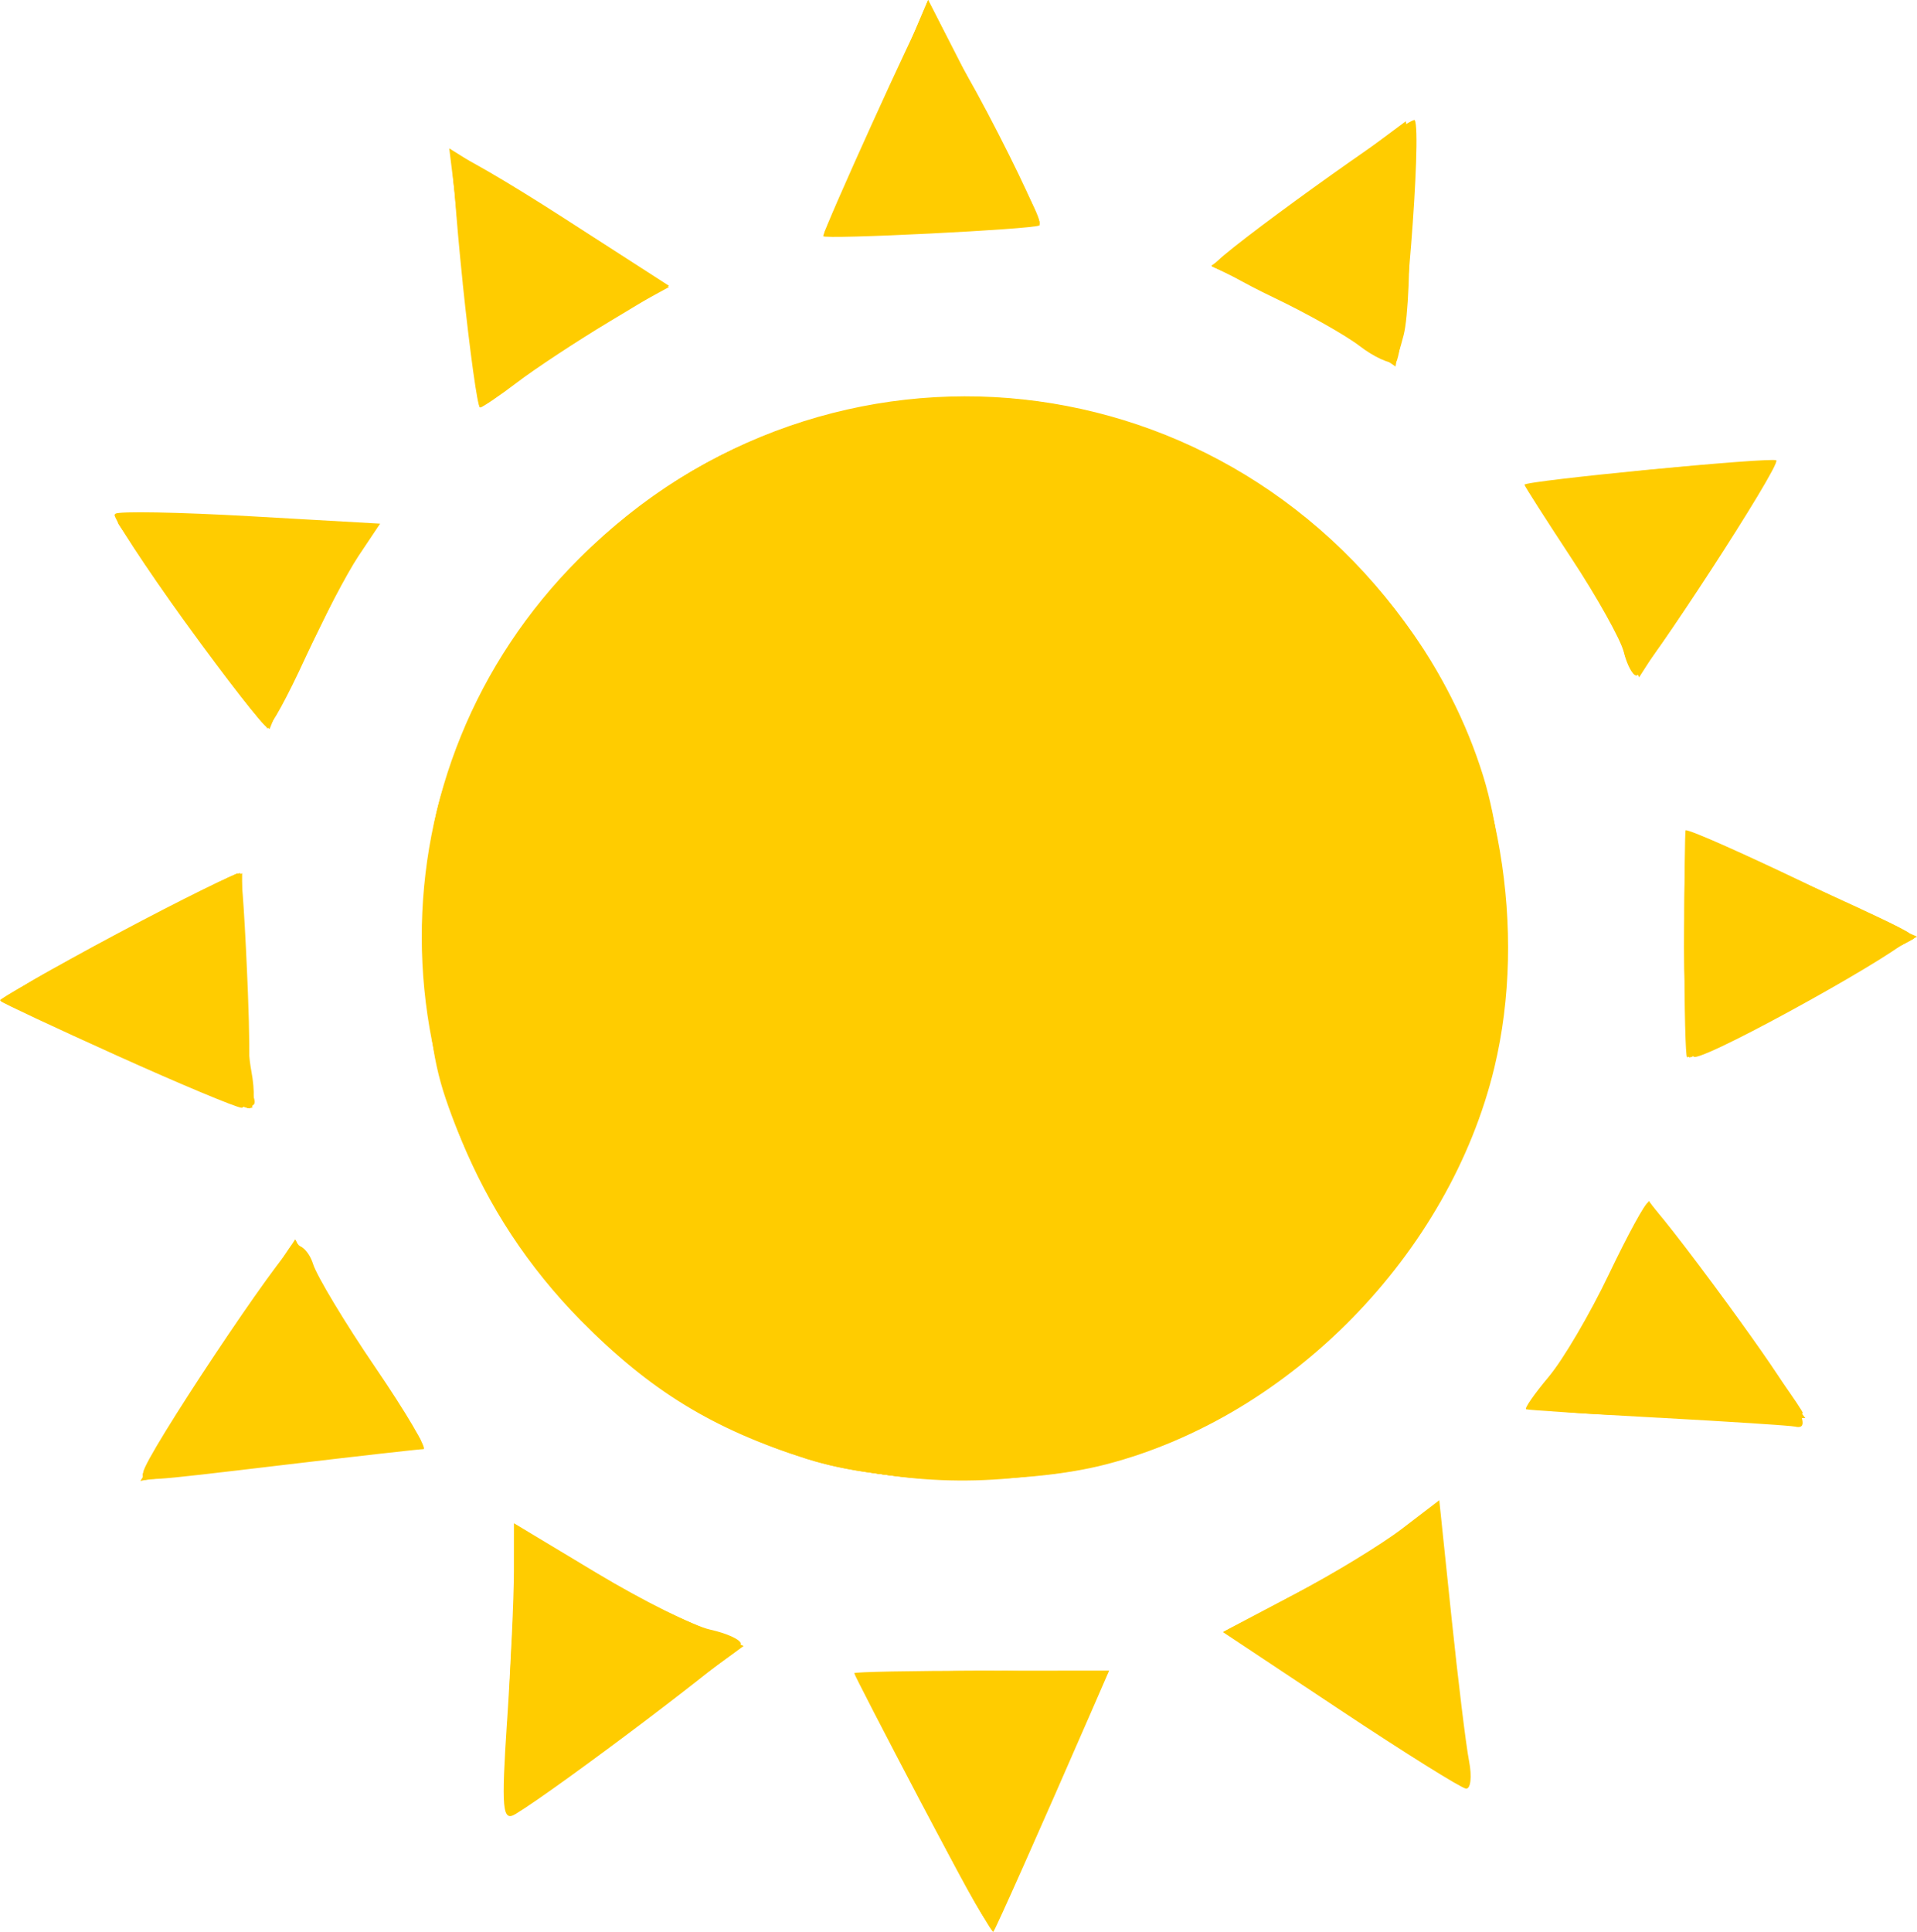 <?xml version="1.0" encoding="UTF-8" standalone="no"?>
<!-- Created with Inkscape (http://www.inkscape.org/) -->

<svg
   xmlns:dc="http://purl.org/dc/elements/1.1/"
   xmlns:cc="http://creativecommons.org/ns#"
   xmlns:rdf="http://www.w3.org/1999/02/22-rdf-syntax-ns#"
   xmlns:svg="http://www.w3.org/2000/svg"
   xmlns="http://www.w3.org/2000/svg"
   xmlns:sodipodi="http://sodipodi.sourceforge.net/DTD/sodipodi-0.dtd"
   xmlns:inkscape="http://www.inkscape.org/namespaces/inkscape"
   width="49.188mm"
   height="49.558mm"
   viewBox="0 0 49.188 49.558"
   version="1.1"
   id="svg845"
   inkscape:version="0.92.4 (5da689c313, 2019-01-14)"
   sodipodi:docname="summer.svg">
  <defs
     id="defs839" />
  <sodipodi:namedview
     id="base"
     pagecolor="#ffffff"
     bordercolor="#666666"
     borderopacity="1.0"
     inkscape:pageopacity="0.0"
     inkscape:pageshadow="2"
     inkscape:zoom="0.91547473"
     inkscape:cx="326.90533"
     inkscape:cy="-118.32085"
     inkscape:document-units="mm"
     inkscape:current-layer="layer1"
     showgrid="false"
     inkscape:window-width="1920"
     inkscape:window-height="1137"
     inkscape:window-x="-8"
     inkscape:window-y="-8"
     inkscape:window-maximized="1" />
  <g
     inkscape:label="Layer 1"
     inkscape:groupmode="layer"
     id="layer1"
     transform="translate(-78.731,-96.696)">
    <g
       transform="translate(9.424,23.628)"
       id="layer1-7"
       style="fill:#ffcc00">
      <g
         style="fill:#ffcc00"
         transform="translate(-13.607,11.339)"
         id="g3772">
        <path
           inkscape:connector-curvature="0"
           id="path3788"
           d="m 106.582,108.039 c -0.963,-1.829 -1.75,-3.354 -1.749,-3.387 4.5e-4,-0.034 1.472,-0.062 3.271,-0.064 l 3.27,-0.003 -0.462,1.061 c -1.324,3.04 -2.449,5.568 -2.51,5.639 -0.038,0.044 -0.857,-1.417 -1.819,-3.246 z m -10.657,-2.155 c 0.095,-1.439 0.174,-3.171 0.175,-3.848 l 0.001,-1.231 2.128,1.279 c 1.17,0.703 2.48,1.356 2.91,1.451 0.43,0.095 0.782,0.257 0.782,0.362 0,0.165 -4.694,3.712 -5.781,4.369 -0.337,0.203 -0.366,-0.119 -0.216,-2.381 z m 21.376,-0.289 -3.009,-1.998 1.819,-0.959 c 1,-0.527 2.249,-1.288 2.776,-1.691 l 0.957,-0.732 0.311,2.981 c 0.171,1.64 0.375,3.309 0.453,3.709 0.078,0.4 0.043,0.719 -0.078,0.708 -0.121,-0.011 -1.574,-0.919 -3.229,-2.018 z M 86.59,99.498 c 0.028,-0.388 3.576,-5.717 3.873,-5.816 0.166,-0.055 0.384,0.158 0.484,0.473 0.1,0.315 0.821,1.513 1.603,2.66 0.782,1.148 1.335,2.088 1.229,2.089 -0.105,0.001 -1.68,0.179 -3.499,0.395 -3.882,0.46 -3.708,0.451 -3.69,0.198 z m 17.021,-0.344 c -2.401,-0.761 -4.018,-1.751 -5.791,-3.547 -5.429,-5.498 -5.448,-14.164 -0.042,-19.553 6.403,-6.383 16.738,-5.27 21.662,2.333 1.956,3.021 2.665,7.205 1.818,10.727 -1.15,4.776 -5.229,8.948 -9.954,10.178 -2.162,0.563 -5.681,0.5 -7.692,-0.137 z m 21.858,-1.055 c -1.819,-0.099 -3.348,-0.197 -3.397,-0.218 -0.049,-0.02 0.211,-0.395 0.579,-0.832 0.368,-0.437 1.063,-1.621 1.545,-2.631 0.482,-1.01 0.935,-1.839 1.008,-1.843 0.073,-0.004 0.995,1.175 2.051,2.62 1.773,2.429 2.224,3.251 1.72,3.131 -0.109,-0.026 -1.687,-0.128 -3.506,-0.228 z M 85.926,88.813 c -1.594,-0.719 -2.94,-1.349 -2.991,-1.4 -0.051,-0.051 1.293,-0.83 2.986,-1.732 1.693,-0.902 3.114,-1.6 3.158,-1.551 0.043,0.049 0.132,1.428 0.196,3.065 0.08,2.028 0.027,2.968 -0.167,2.951 -0.156,-0.014 -1.589,-0.614 -3.183,-1.333 z M 126.131,85.937 c 0,-1.6 0.016,-2.91 0.035,-2.91 0.305,4.49e-4 5.719,2.586 5.747,2.745 0.04,0.231 -5.053,3.066 -5.517,3.072 -0.161,0.002 -0.265,-1.141 -0.265,-2.907 z M 87.68,77.709 c -1.063,-1.47 -1.875,-2.73 -1.805,-2.8 0.07,-0.07 1.627,-0.042 3.46,0.063 l 3.333,0.19 -0.551,0.824 c -0.303,0.453 -0.918,1.628 -1.365,2.61 -0.448,0.982 -0.887,1.786 -0.976,1.786 -0.089,0 -1.032,-1.203 -2.095,-2.673 z m 36.902,0.754 c -0.083,-0.327 -0.691,-1.417 -1.352,-2.42 -0.66,-1.004 -1.201,-1.849 -1.201,-1.879 0,-0.103 6.379,-0.72 6.463,-0.625 0.119,0.135 -3.383,5.518 -3.59,5.519 -0.093,6.09e-4 -0.238,-0.267 -0.321,-0.594 z M 94.787,68.991 c -0.183,-1.754 -0.284,-3.239 -0.223,-3.3 0.061,-0.061 1.327,0.672 2.813,1.629 l 2.702,1.74 -1.527,0.919 c -0.84,0.505 -1.906,1.207 -2.369,1.56 -0.463,0.353 -0.892,0.642 -0.953,0.642 -0.061,0 -0.261,-1.435 -0.444,-3.189 z m 23.016,1.616 c -0.36,-0.276 -1.342,-0.831 -2.183,-1.233 -0.841,-0.402 -1.524,-0.798 -1.519,-0.88 0.011,-0.192 5.031,-3.808 5.113,-3.683 0.192,0.29 -0.272,6.15 -0.492,6.218 -0.146,0.045 -0.559,-0.145 -0.919,-0.422 z m -13.766,-2.82 c 0.002,-0.171 2.453,-5.573 2.591,-5.709 0.103,-0.101 0.838,1.052 1.634,2.564 0.796,1.512 1.391,2.803 1.323,2.869 -0.101,0.098 -5.549,0.369 -5.548,0.276 z"
           style="fill:#ffcc00;fill-opacity:1;stroke-width:0.265" />
        <path
           inkscape:connector-curvature="0"
           id="path3786"
           d="m 106.612,108.028 c -0.834,-1.675 -1.515,-3.134 -1.515,-3.241 6.6e-4,-0.108 1.37,-0.196 3.043,-0.196 1.673,-1.6e-4 3.041,0.087 3.041,0.195 0,0.355 -2.729,6.288 -2.893,6.288 -0.088,0 -0.843,-1.371 -1.676,-3.046 z m -10.616,-3.199 c 0.098,-2.023 0.216,-3.723 0.263,-3.778 0.047,-0.055 0.656,0.266 1.354,0.713 0.697,0.447 1.968,1.123 2.824,1.502 l 1.557,0.688 -2.748,2.007 c -1.511,1.104 -2.901,2.128 -3.088,2.276 -0.275,0.217 -0.305,-0.435 -0.162,-3.409 z m 21.184,0.632 -2.865,-1.875 1.807,-0.952 c 0.994,-0.524 2.201,-1.233 2.682,-1.577 0.481,-0.343 0.915,-0.581 0.964,-0.529 0.049,0.052 0.257,1.613 0.462,3.468 0.254,2.299 0.284,3.368 0.094,3.357 -0.153,-0.009 -1.568,-0.86 -3.144,-1.892 z M 86.575,99.56 c 0,-0.264 3.759,-5.949 3.929,-5.942 0.095,0.004 0.391,0.481 0.658,1.06 0.267,0.579 1.011,1.767 1.653,2.639 0.642,0.872 1.019,1.587 0.837,1.588 -0.182,0.001 -1.818,0.179 -3.637,0.395 -1.819,0.216 -3.337,0.393 -3.373,0.395 -0.036,0.001 -0.066,-0.059 -0.066,-0.134 z m 17.492,-0.282 c -4.468,-1.202 -8.158,-4.759 -9.719,-9.371 -0.363,-1.074 -0.488,-2.183 -0.474,-4.233 0.015,-2.355 0.126,-3.055 0.726,-4.598 2.206,-5.671 7.247,-9.161 13.231,-9.161 5.826,0 11.416,4.14 13.143,9.732 0.715,2.316 0.715,6.001 0,8.317 -1.369,4.431 -5.259,8.132 -9.828,9.348 -1.802,0.48 -5.231,0.463 -7.079,-0.034 z m 18.822,-1.356 c -0.74,-0.143 -0.739,-0.187 0.037,-1.22 0.348,-0.463 1.006,-1.59 1.463,-2.504 l 0.831,-1.662 1.976,2.656 c 1.087,1.461 1.976,2.714 1.976,2.786 0,0.156 -5.433,0.108 -6.284,-0.056 z M 86.046,88.815 c -1.673,-0.735 -3.082,-1.376 -3.131,-1.423 -0.067,-0.066 5.055,-2.809 6.078,-3.255 0.102,-0.045 0.186,0.857 0.186,2.003 0,1.146 0.082,2.522 0.183,3.058 0.1,0.535 0.08,0.969 -0.045,0.964 -0.125,-0.005 -1.597,-0.611 -3.271,-1.347 z m 40.084,-2.84 c 0,-2.777 0.02,-2.877 0.529,-2.679 1.469,0.57 5.056,2.199 5.259,2.388 0.187,0.174 -4.537,2.827 -5.524,3.102 -0.165,0.046 -0.265,-1.015 -0.265,-2.811 z M 87.685,77.695 c -1.063,-1.465 -1.887,-2.71 -1.83,-2.767 0.167,-0.167 6.565,0.229 6.479,0.401 -0.043,0.087 -0.613,1.258 -1.265,2.602 -0.653,1.345 -1.246,2.441 -1.319,2.436 -0.073,-0.005 -1.002,-1.207 -2.065,-2.672 z m 36.887,0.723 c -0.088,-0.352 -0.69,-1.43 -1.337,-2.395 -0.733,-1.093 -1.057,-1.793 -0.86,-1.856 0.645,-0.206 5.797,-0.697 5.929,-0.565 0.156,0.156 -3.141,5.437 -3.401,5.448 -0.093,0.004 -0.242,-0.281 -0.33,-0.633 z M 94.807,68.978 c -0.181,-1.761 -0.291,-3.24 -0.244,-3.288 0.047,-0.047 1.308,0.699 2.801,1.658 l 2.715,1.745 -1.394,0.76 c -0.767,0.418 -1.833,1.113 -2.371,1.543 -0.537,0.43 -1.022,0.783 -1.077,0.783 -0.055,0 -0.249,-1.441 -0.43,-3.201 z m 23.324,1.739 c -0.324,-0.227 -1.388,-0.808 -2.363,-1.291 l -1.774,-0.878 2.497,-1.855 2.497,-1.855 0.076,2.339 c 0.042,1.286 -0.018,2.702 -0.133,3.146 -0.201,0.774 -0.233,0.79 -0.799,0.394 z M 105.004,65.63 c 0.514,-1.127 1.112,-2.466 1.329,-2.975 l 0.395,-0.926 1.42,2.778 c 0.781,1.528 1.426,2.854 1.433,2.946 0.007,0.092 -1.23,0.181 -2.749,0.197 l -2.762,0.029 z"
           style="fill:#ffcc00;fill-opacity:1;stroke-width:0.265" />
        <path
           inkscape:connector-curvature="0"
           id="path3784"
           d="m 106.599,108 c -0.841,-1.69 -1.494,-3.106 -1.45,-3.147 0.152,-0.14 6.033,-0.271 6.037,-0.134 0.009,0.313 -2.74,6.354 -2.892,6.354 -0.091,0 -0.854,-1.383 -1.695,-3.073 z m -10.575,-3.343 c 0.082,-1.928 0.185,-3.548 0.23,-3.601 0.045,-0.052 0.436,0.157 0.869,0.466 0.433,0.309 1.692,0.99 2.796,1.515 l 2.008,0.954 -2.841,2.086 c -1.563,1.147 -2.924,2.086 -3.026,2.086 -0.102,0 -0.118,-1.578 -0.036,-3.506 z m 21.177,0.802 -2.845,-1.864 1.674,-0.842 c 0.92,-0.463 2.115,-1.178 2.654,-1.59 0.539,-0.411 1.02,-0.701 1.068,-0.645 0.112,0.131 0.691,5.328 0.691,6.198 0,0.359 -0.089,0.642 -0.198,0.629 -0.109,-0.013 -1.479,-0.862 -3.043,-1.887 z M 86.614,99.5 c 0.052,-0.127 0.922,-1.522 1.934,-3.1 1.582,-2.466 1.879,-2.801 2.117,-2.388 0.152,0.264 0.902,1.432 1.667,2.596 0.765,1.164 1.36,2.145 1.323,2.181 -0.037,0.036 -1.258,0.197 -2.713,0.359 -1.455,0.161 -3.045,0.359 -3.534,0.439 -0.488,0.08 -0.845,0.041 -0.794,-0.086 z m 17.292,-0.297 c -6.769,-1.945 -11.086,-8.746 -9.924,-15.635 1.103,-6.539 7.095,-11.664 13.617,-11.648 3.763,0.009 7.201,1.472 9.932,4.224 2.731,2.753 3.965,5.764 3.959,9.663 -0.004,2.6 -0.308,3.976 -1.37,6.21 -1.022,2.151 -3.941,5.131 -6.029,6.156 -3.139,1.541 -7.039,1.935 -10.186,1.031 z m 19.262,-1.327 -0.846,-0.164 1.161,-1.839 c 0.639,-1.011 1.23,-2.113 1.314,-2.447 0.084,-0.335 0.258,-0.608 0.387,-0.608 0.192,0 3.075,3.747 3.818,4.961 0.157,0.257 -0.379,0.323 -2.393,0.296 -1.427,-0.019 -2.976,-0.108 -3.441,-0.198 z M 86.443,88.971 c -1.455,-0.645 -2.884,-1.277 -3.175,-1.404 -0.441,-0.192 0.004,-0.499 2.665,-1.834 l 3.194,-1.603 -0.006,2.029 c -0.003,1.116 0.083,2.475 0.191,3.021 0.109,0.546 0.103,0.986 -0.013,0.979 -0.116,-0.007 -1.401,-0.541 -2.856,-1.187 z M 126.131,86.07 c 0,-1.528 0.095,-2.778 0.212,-2.778 0.321,3.44e-4 5.311,2.137 5.577,2.389 0.17,0.161 -5.262,3.17 -5.718,3.168 -0.039,-2.3e-4 -0.07,-1.25 -0.07,-2.778 z M 87.96,77.955 c -1.001,-1.357 -1.904,-2.611 -2.007,-2.786 -0.143,-0.244 0.57,-0.282 3.062,-0.162 1.787,0.086 3.274,0.175 3.305,0.197 0.031,0.023 -0.528,1.206 -1.242,2.63 l -1.298,2.588 z m 36.305,-0.263 c -0.389,-0.776 -0.991,-1.79 -1.338,-2.253 -0.348,-0.463 -0.632,-0.947 -0.632,-1.075 0,-0.231 5.819,-0.951 6.024,-0.745 0.059,0.059 -0.671,1.317 -1.62,2.796 l -1.727,2.689 z M 95.188,71.853 C 95.131,71.669 95.01,70.744 94.92,69.799 94.831,68.853 94.686,67.506 94.599,66.807 l -0.158,-1.272 2.671,1.669 c 1.469,0.918 2.676,1.756 2.682,1.862 0.006,0.106 -0.447,0.427 -1.008,0.713 -0.56,0.286 -1.575,0.945 -2.256,1.464 -0.818,0.625 -1.273,0.831 -1.342,0.61 z m 22.519,-1.413 c -0.558,-0.38 -1.619,-0.957 -2.357,-1.283 l -1.342,-0.592 2.489,-1.848 2.489,-1.848 0.077,1.909 c 0.042,1.05 -0.017,2.459 -0.132,3.131 l -0.209,1.222 z M 104.303,67.439 c 0,-0.117 0.344,-0.973 0.764,-1.903 0.42,-0.93 0.966,-2.166 1.213,-2.749 l 0.448,-1.058 1.42,2.778 c 0.781,1.528 1.426,2.838 1.433,2.91 0.007,0.073 -1.177,0.155 -2.632,0.183 -1.455,0.028 -2.646,-0.045 -2.646,-0.162 z"
           style="fill:#ffcc00;fill-opacity:1;stroke-width:0.265" />
        <path
           inkscape:connector-curvature="0"
           id="path3782"
           d="m 107.942,110.478 c -0.592,-0.903 -2.892,-5.531 -2.796,-5.625 0.045,-0.044 1.421,-0.121 3.056,-0.171 2.783,-0.085 2.964,-0.059 2.82,0.394 -0.167,0.525 -2.491,5.818 -2.608,5.94 -0.039,0.041 -0.252,-0.201 -0.473,-0.538 z m -11.887,-5.82 c 0.058,-1.928 0.137,-3.54 0.175,-3.583 0.038,-0.043 0.829,0.391 1.756,0.964 0.928,0.573 2.133,1.197 2.679,1.387 0.546,0.19 0.992,0.433 0.992,0.54 0,0.18 -5.36,4.197 -5.6,4.197 -0.059,0 -0.06,-1.578 -0.002,-3.506 z m 21.402,0.926 c -1.545,-0.982 -2.815,-1.861 -2.822,-1.952 -0.007,-0.091 0.339,-0.312 0.768,-0.49 0.429,-0.178 1.579,-0.848 2.556,-1.489 0.976,-0.641 1.799,-1.135 1.827,-1.098 0.13,0.169 0.704,6.592 0.599,6.697 -0.065,0.065 -1.382,-0.686 -2.928,-1.668 z M 87.131,98.717 c 0.713,-1.167 3.148,-4.929 3.268,-5.049 0.045,-0.045 0.469,0.609 0.942,1.452 0.474,0.843 1.202,1.967 1.62,2.498 0.417,0.53 0.758,1.021 0.758,1.09 0,0.069 -1.339,0.265 -2.977,0.434 -1.637,0.17 -3.258,0.369 -3.601,0.444 l -0.625,0.135 z m 17.304,0.603 C 97.501,97.581 92.902,90.76 93.965,83.794 c 1.14,-7.465 8.234,-12.756 15.654,-11.674 6.887,1.004 11.889,6.819 11.878,13.808 -0.006,3.74 -1.289,6.833 -3.966,9.563 -3.449,3.517 -8.477,4.987 -13.097,3.829 z m 18.999,-1.449 -1.109,-0.159 1.048,-1.587 c 0.577,-0.873 1.189,-1.974 1.36,-2.447 0.172,-0.473 0.394,-0.86 0.493,-0.86 0.155,0 3.146,3.932 3.761,4.944 0.169,0.278 -0.254,0.34 -2.117,0.308 -1.281,-0.022 -2.827,-0.111 -3.437,-0.198 z M 86.078,88.783 c -2.692,-1.204 -2.96,-1.384 -2.532,-1.697 0.654,-0.478 5.044,-2.736 5.32,-2.736 0.122,-9.2e-5 0.223,0.744 0.223,1.654 0,0.91 0.087,2.219 0.193,2.911 0.106,0.691 0.106,1.248 0,1.236 -0.106,-0.011 -1.548,-0.627 -3.204,-1.368 z m 40.136,-2.711 c -0.046,-1.529 0.017,-2.781 0.139,-2.78 0.283,7.14e-4 5.26,2.148 5.552,2.396 0.12,0.102 -1.093,0.855 -2.695,1.675 l -2.913,1.49 z M 87.976,77.949 c -1.003,-1.354 -1.903,-2.594 -2,-2.755 -0.127,-0.21 0.734,-0.257 3.056,-0.165 1.778,0.07 3.252,0.142 3.275,0.16 0.023,0.018 -0.532,1.2 -1.233,2.627 l -1.275,2.594 z m 36.284,-0.255 c -0.273,-0.605 -0.837,-1.571 -1.254,-2.146 -0.417,-0.575 -0.658,-1.135 -0.536,-1.243 0.226,-0.2 5.692,-0.844 5.847,-0.689 0.132,0.132 -3.149,5.178 -3.367,5.178 -0.107,0 -0.417,-0.495 -0.69,-1.1 z M 95.184,71.584 c -0.103,-0.323 -0.672,-5.172 -0.672,-5.728 0,-0.264 4.215,2.287 4.995,3.023 0.305,0.288 0.176,0.44 -0.794,0.931 -0.637,0.323 -1.592,0.928 -2.123,1.346 -1.079,0.849 -1.255,0.903 -1.407,0.428 z M 118.436,70.864 c -0.157,-0.159 -1.203,-0.749 -2.323,-1.312 l -2.037,-1.023 2.38,-1.747 c 1.309,-0.961 2.443,-1.747 2.521,-1.747 0.191,0 0.137,3.265 -0.08,4.844 -0.126,0.914 -0.256,1.191 -0.461,0.984 z m -14.011,-3.669 c 0.593,-1.617 2.156,-5.058 2.3,-5.063 0.146,-0.005 2.872,5.061 2.867,5.329 -7.9e-4,0.049 -1.2,0.108 -2.665,0.131 -2.379,0.037 -2.646,-0.005 -2.502,-0.397 z"
           style="fill:#ffcc00;fill-opacity:1;stroke-width:0.265" />
        <path
           inkscape:connector-curvature="0"
           id="path3780"
           d="m 106.711,108.081 c -0.888,-1.665 -1.614,-3.094 -1.614,-3.176 0,-0.082 1.369,-0.187 3.043,-0.232 1.674,-0.045 3.043,-0.04 3.043,0.011 -5.3e-4,0.113 -2.685,6.222 -2.786,6.34 -0.039,0.046 -0.798,-1.279 -1.686,-2.943 z m -10.669,-2.894 c 0.111,-4.512 0.013,-4.357 1.96,-3.098 0.897,0.58 2.086,1.19 2.643,1.357 0.557,0.167 1.012,0.393 1.012,0.503 0,0.175 -5.366,4.214 -5.599,4.215 -0.049,1.8e-4 -0.057,-1.339 -0.016,-2.977 z m 21.363,0.297 -2.883,-1.864 1.649,-0.881 c 0.907,-0.485 2.062,-1.196 2.566,-1.58 0.656,-0.5 0.948,-0.601 1.026,-0.353 0.177,0.561 0.739,6.329 0.627,6.44 -0.056,0.056 -1.399,-0.737 -2.985,-1.762 z m -12.043,-5.965 c -0.364,-0.058 -1.376,-0.356 -2.249,-0.662 -5.556,-1.949 -9.213,-7.123 -9.223,-13.051 -0.012,-6.884 5.051,-12.677 11.961,-13.684 4.163,-0.607 8.527,0.857 11.526,3.866 5.511,5.528 5.524,14.12 0.03,19.614 -3.144,3.144 -7.664,4.614 -12.044,3.918 z M 86.84,99.293 c 0,-0.076 0.821,-1.406 1.824,-2.955 l 1.824,-2.816 0.587,1.169 c 0.323,0.643 1.06,1.803 1.639,2.578 0.579,0.775 1.012,1.443 0.962,1.484 -0.123,0.102 -5.375,0.678 -6.185,0.678 -0.359,0 -0.652,-0.062 -0.652,-0.139 z m 36.99,-1.379 -1.507,-0.095 1.039,-1.608 c 0.572,-0.884 1.184,-2.01 1.362,-2.501 0.178,-0.491 0.395,-0.893 0.483,-0.893 0.088,0 0.743,0.804 1.456,1.786 0.712,0.982 1.583,2.173 1.935,2.646 l 0.639,0.86 -1.95,-0.05 c -1.072,-0.028 -2.628,-0.093 -3.457,-0.145 z M 86.191,88.813 c -1.594,-0.719 -2.942,-1.351 -2.996,-1.405 -0.094,-0.094 5.286,-3.058 5.551,-3.058 0.072,0 0.204,1.109 0.293,2.465 0.089,1.356 0.239,2.666 0.333,2.91 0.233,0.608 0.119,0.575 -3.181,-0.913 z m 40.072,-2.767 c 0,-2.504 0.048,-2.792 0.437,-2.643 0.24,0.092 1.554,0.66 2.92,1.261 l 2.483,1.093 -1.399,0.773 c -0.769,0.425 -2.083,1.122 -2.92,1.549 l -1.521,0.776 z M 87.939,77.868 c -1.041,-1.412 -1.893,-2.644 -1.893,-2.739 -6.61e-4,-0.192 4.824,-0.106 5.755,0.102 l 0.595,0.133 -0.707,1.119 c -0.389,0.616 -0.966,1.756 -1.283,2.535 l -0.576,1.416 z m 36.522,0.199 c -0.147,-0.4 -0.686,-1.381 -1.198,-2.179 -0.512,-0.798 -0.877,-1.506 -0.81,-1.573 0.14,-0.14 5.757,-0.8 5.871,-0.69 0.128,0.124 -3.189,5.169 -3.399,5.169 -0.108,0 -0.317,-0.327 -0.463,-0.728 z M 95.214,71.452 c -0.071,-0.255 -0.201,-1.177 -0.29,-2.051 -0.089,-0.873 -0.231,-2.052 -0.316,-2.619 -0.188,-1.257 -0.211,-1.263 2.926,0.76 l 2.335,1.507 -1.553,0.929 c -0.854,0.511 -1.799,1.156 -2.1,1.433 -0.675,0.623 -0.839,0.629 -1.002,0.041 z m 22.979,-0.775 c -0.291,-0.223 -1.334,-0.798 -2.318,-1.277 l -1.788,-0.871 2.389,-1.747 c 1.314,-0.961 2.446,-1.747 2.516,-1.747 0.17,0 0.111,2.675 -0.1,4.545 -0.164,1.453 -0.187,1.489 -0.699,1.096 z m -13.891,-3.146 c 0,-0.12 2.118,-4.928 2.302,-5.226 0.119,-0.192 2.962,4.687 2.98,5.112 0.003,0.073 -1.184,0.148 -2.638,0.168 -1.454,0.02 -2.644,-0.005 -2.644,-0.054 z"
           style="fill:#ffcc00;fill-opacity:1;stroke-width:0.265" />
        <path
           inkscape:connector-curvature="0"
           id="path3778"
           d="m 106.779,108.142 c -0.853,-1.652 -1.588,-3.09 -1.633,-3.195 -0.045,-0.105 1.294,-0.228 2.977,-0.273 1.683,-0.045 3.06,-0.056 3.059,-0.023 -2.7e-4,0.033 -0.642,1.508 -1.426,3.277 l -1.426,3.218 -1.551,-3.004 z m -10.679,-2.72 c 0,-1.512 0.073,-3.116 0.163,-3.565 l 0.163,-0.817 0.847,0.646 c 0.466,0.355 1.666,1.017 2.666,1.471 l 1.819,0.825 -0.647,0.495 c -0.356,0.272 -1.629,1.215 -2.83,2.094 l -2.183,1.599 z m 21.312,0.056 -2.884,-1.861 1.645,-0.879 c 0.905,-0.483 2.058,-1.194 2.562,-1.578 0.656,-0.5 0.948,-0.601 1.026,-0.353 0.173,0.547 0.74,6.327 0.632,6.435 -0.054,0.054 -1.395,-0.74 -2.981,-1.764 z m -12.903,-6.192 c -4.65,-1.127 -8.603,-4.821 -10.017,-9.36 -0.734,-2.357 -0.733,-5.867 0.003,-8.24 1.067,-3.441 3.761,-6.596 6.985,-8.179 10.591,-5.202 22.316,4.114 19.612,15.582 -1.718,7.286 -9.317,11.959 -16.584,10.197 z m -17.669,0.03 c 0,-0.064 0.823,-1.39 1.829,-2.947 l 1.829,-2.83 0.667,1.316 c 0.367,0.724 1.1,1.883 1.628,2.576 0.529,0.693 0.924,1.289 0.877,1.325 -0.103,0.08 -5.722,0.677 -6.368,0.677 -0.255,-2.09e-4 -0.463,-0.053 -0.463,-0.117 z m 37.236,-1.402 -1.79,-0.093 0.762,-1.112 c 0.419,-0.612 1.085,-1.752 1.48,-2.534 0.395,-0.782 0.81,-1.317 0.922,-1.191 0.113,0.127 0.894,1.183 1.736,2.347 0.842,1.164 1.649,2.265 1.791,2.447 0.269,0.342 -0.487,0.363 -4.903,0.134 z m -37.769,-9.1 c -1.669,-0.73 -3.072,-1.364 -3.117,-1.409 -0.081,-0.081 5.419,-3.053 5.649,-3.053 0.065,0 0.123,0.744 0.129,1.654 0.006,0.91 0.115,2.189 0.242,2.844 0.127,0.655 0.208,1.213 0.181,1.241 -0.027,0.027 -1.415,-0.547 -3.084,-1.277 z M 126.263,86.047 c 0,-2.144 0.079,-2.78 0.331,-2.678 1.553,0.627 5.491,2.387 5.432,2.428 -0.041,0.029 -1.354,0.729 -2.919,1.557 l -2.844,1.505 z m -38.333,-8.227 -1.892,-2.598 2.055,-0.082 c 1.13,-0.045 2.564,-0.008 3.185,0.083 l 1.13,0.166 -0.569,0.8 c -0.313,0.44 -0.895,1.571 -1.293,2.515 l -0.724,1.715 z m 36.653,0.39 c -0.086,-0.334 -0.627,-1.32 -1.202,-2.192 -0.576,-0.872 -1.002,-1.63 -0.947,-1.685 0.109,-0.109 5.772,-0.791 5.879,-0.708 0.117,0.091 -3.123,5.034 -3.351,5.114 -0.122,0.043 -0.292,-0.195 -0.378,-0.529 z m -29.388,-6.88 c -0.207,-0.986 -0.644,-5.361 -0.545,-5.46 0.05,-0.05 1.232,0.647 2.626,1.55 l 2.535,1.642 -1.524,0.917 c -0.838,0.504 -1.703,1.069 -1.921,1.254 -0.814,0.691 -1.042,0.71 -1.17,0.097 z m 22.998,-0.654 c -0.291,-0.223 -1.325,-0.793 -2.298,-1.267 l -1.769,-0.861 2.431,-1.784 2.431,-1.784 0.072,0.755 c 0.04,0.415 -0.02,1.788 -0.132,3.051 -0.199,2.242 -0.217,2.286 -0.733,1.89 z m -13.891,-3.047 c 0,-0.225 2.153,-5.105 2.336,-5.294 0.099,-0.103 0.785,0.999 1.523,2.447 l 1.343,2.634 -1.609,0.003 c -0.885,0.002 -2.055,0.077 -2.601,0.167 -0.546,0.09 -0.992,0.109 -0.992,0.043 z"
           style="fill:#ffcc00;fill-opacity:1;stroke-width:0.265" />
        <path
           inkscape:connector-curvature="0"
           id="path3776"
           d="m 106.643,107.825 -1.485,-2.984 2.989,-0.037 2.989,-0.037 -1.3,2.918 c -0.715,1.605 -1.3,2.964 -1.3,3.021 0,0.057 -0.092,0.103 -0.204,0.103 -0.112,0 -0.872,-1.343 -1.689,-2.984 z m -10.498,-2.933 c 0.061,-1.828 0.188,-3.401 0.282,-3.495 0.094,-0.094 0.528,0.082 0.964,0.393 0.436,0.31 1.582,0.934 2.548,1.386 0.966,0.452 1.658,0.91 1.538,1.018 -0.12,0.108 -1.393,1.057 -2.83,2.109 l -2.613,1.913 z m 21.286,0.573 -2.865,-1.873 1.9,-1 c 1.045,-0.55 2.132,-1.209 2.415,-1.466 0.307,-0.278 0.603,-0.367 0.735,-0.221 0.215,0.24 0.931,6.181 0.764,6.348 -0.046,0.046 -1.373,-0.759 -2.949,-1.789 z M 104.637,99.296 C 99.814,98.248 95.369,93.879 94.269,89.106 c -0.389,-1.688 -0.343,-5.178 0.09,-6.804 2.245,-8.434 11.516,-12.662 19.336,-8.819 8.538,4.196 10.439,15.467 3.724,22.083 -3.42,3.37 -8.124,4.742 -12.783,3.73 z M 87.103,98.906 c 0.155,-0.289 0.968,-1.588 1.808,-2.887 l 1.527,-2.361 0.622,1.172 c 0.342,0.645 1.087,1.795 1.655,2.556 l 1.033,1.384 -2.858,0.313 c -4.129,0.453 -4.124,0.453 -3.787,-0.177 z m 37.22,-0.995 -2.073,-0.091 0.647,-0.848 c 0.356,-0.467 1.027,-1.601 1.491,-2.521 l 0.844,-1.672 0.474,0.614 c 0.261,0.338 1.152,1.537 1.982,2.665 l 1.508,2.051 -1.399,-0.053 c -0.77,-0.029 -2.332,-0.094 -3.473,-0.144 z M 86.319,88.816 c -1.669,-0.726 -3.081,-1.365 -3.137,-1.421 -0.076,-0.076 4.103,-2.323 5.576,-2.998 0.109,-0.05 0.204,0.723 0.21,1.717 0.006,0.994 0.109,2.314 0.229,2.932 0.12,0.618 0.204,1.116 0.187,1.106 -0.017,-0.01 -1.396,-0.612 -3.066,-1.337 z m 40.021,-2.8 -0.01,-2.703 0.826,0.351 c 0.454,0.193 1.751,0.741 2.882,1.219 1.131,0.478 2.024,0.894 1.984,0.925 -0.039,0.031 -1.332,0.699 -2.872,1.484 l -2.801,1.428 -0.01,-2.703 z m -38.511,-8.347 -1.789,-2.447 1.525,-0.086 c 0.839,-0.047 2.255,-0.009 3.148,0.084 l 1.624,0.17 -0.888,1.474 c -0.488,0.811 -1.02,1.874 -1.181,2.363 -0.161,0.489 -0.374,0.889 -0.471,0.889 -0.098,-3.44e-4 -0.983,-1.102 -1.967,-2.447 z m 36.575,0.047 c -0.327,-0.644 -0.941,-1.677 -1.365,-2.295 -0.424,-0.618 -0.675,-1.13 -0.559,-1.137 0.116,-0.007 1.483,-0.162 3.036,-0.344 2.536,-0.297 2.802,-0.289 2.593,0.079 -0.128,0.226 -0.88,1.413 -1.672,2.639 l -1.439,2.229 z M 95.294,71.862 c -0.165,-1.026 -0.689,-5.923 -0.64,-5.982 0.038,-0.045 1.219,0.655 2.626,1.557 l 2.557,1.64 -1.052,0.598 c -0.579,0.329 -1.598,0.973 -2.265,1.432 -0.667,0.459 -1.218,0.799 -1.225,0.755 z m 23.104,-1.048 c -0.178,-0.216 -1.16,-0.798 -2.183,-1.296 -1.022,-0.497 -1.856,-0.965 -1.853,-1.039 0.015,-0.357 4.632,-3.429 4.694,-3.122 0.038,0.187 -0.021,1.58 -0.132,3.095 -0.163,2.228 -0.264,2.679 -0.526,2.362 z m -14.096,-3.261 c 0,-0.034 0.344,-0.823 0.764,-1.753 0.42,-0.93 0.966,-2.166 1.213,-2.749 l 0.448,-1.058 1.317,2.607 c 0.725,1.434 1.28,2.639 1.235,2.678 -0.105,0.09 -4.977,0.358 -4.977,0.275 z"
           style="fill:#ffcc00;fill-opacity:1;stroke-width:0.265" />
        <path
           inkscape:connector-curvature="0"
           id="path3774"
           d="m 106.647,107.832 -1.481,-2.977 2.968,-0.033 2.968,-0.033 -1.337,3.009 c -0.735,1.655 -1.404,3.009 -1.487,3.009 -0.083,0 -0.817,-1.339 -1.631,-2.977 z m -10.466,-3.142 c 0.089,-1.764 0.219,-3.265 0.29,-3.336 0.071,-0.071 0.485,0.125 0.921,0.436 0.436,0.31 1.582,0.934 2.548,1.386 0.966,0.452 1.658,0.904 1.538,1.004 -0.907,0.76 -5.083,3.719 -5.249,3.719 -0.115,0 -0.136,-1.443 -0.047,-3.208 z m 21.295,0.774 -2.834,-1.839 1.511,-0.794 c 0.831,-0.437 1.906,-1.095 2.388,-1.462 0.482,-0.368 0.952,-0.594 1.042,-0.503 0.166,0.166 0.928,6.266 0.797,6.378 -0.039,0.033 -1.346,-0.768 -2.904,-1.779 z M 104.832,99.282 c -2.695,-0.584 -4.927,-1.817 -6.879,-3.8 -2.742,-2.785 -3.96,-5.77 -3.966,-9.715 -0.007,-4.616 2.253,-8.868 6.055,-11.396 2.291,-1.523 4.645,-2.217 7.51,-2.213 4.19,0.005 7.31,1.32 10.051,4.234 7.669,8.153 3.194,21.244 -7.877,23.043 -2.023,0.329 -2.778,0.305 -4.895,-0.154 z M 87.133,98.881 c 0.226,-0.352 1.038,-1.622 1.805,-2.822 0.766,-1.201 1.427,-2.183 1.47,-2.183 0.042,0 0.56,0.813 1.15,1.808 0.591,0.994 1.259,1.961 1.485,2.149 0.861,0.714 0.453,0.991 -1.726,1.173 -1.176,0.098 -2.691,0.254 -3.367,0.347 l -1.229,0.168 z m 37.633,-0.969 -2.423,-0.087 0.938,-1.379 c 0.516,-0.759 1.17,-1.895 1.453,-2.526 0.283,-0.631 0.545,-1.107 0.581,-1.058 0.036,0.048 0.919,1.249 1.962,2.668 l 1.896,2.58 -0.992,-0.055 c -0.545,-0.03 -2.082,-0.094 -3.415,-0.142 z M 86.443,88.834 c -1.31,-0.573 -2.619,-1.144 -2.91,-1.269 -0.441,-0.19 -0.033,-0.478 2.447,-1.723 l 2.977,-1.495 0.003,1.788 c 0.002,0.983 0.077,2.235 0.167,2.78 0.09,0.546 0.059,0.985 -0.069,0.976 -0.128,-0.009 -1.305,-0.485 -2.614,-1.057 z m 39.933,-2.88 -0.019,-2.63 0.813,0.35 c 0.447,0.192 1.587,0.681 2.533,1.087 0.946,0.405 1.824,0.828 1.952,0.938 0.171,0.148 -4.752,2.886 -5.188,2.885 -0.039,-9e-5 -0.08,-1.183 -0.09,-2.63 z M 88.824,78.995 C 88.388,78.383 87.564,77.236 86.994,76.445 l -1.037,-1.438 2.982,0.157 c 1.64,0.087 3.021,0.196 3.069,0.244 0.112,0.112 -2.084,4.672 -2.257,4.687 -0.073,0.006 -0.489,-0.489 -0.926,-1.1 z m 35.575,-1.286 c -0.325,-0.64 -0.927,-1.655 -1.339,-2.255 l -0.748,-1.092 0.983,-0.15 c 1.942,-0.296 4.819,-0.51 4.819,-0.359 0,0.085 -0.703,1.249 -1.562,2.586 l -1.562,2.432 z M 95.294,71.748 c -0.007,-0.126 -0.163,-1.512 -0.347,-3.079 -0.184,-1.567 -0.262,-2.817 -0.174,-2.778 0.088,0.039 1.261,0.775 2.607,1.634 l 2.446,1.563 -1.289,0.705 c -0.709,0.388 -1.726,1.038 -2.26,1.445 -0.534,0.407 -0.976,0.637 -0.983,0.511 z m 21.973,-1.697 c -0.655,-0.425 -1.578,-0.903 -2.051,-1.062 -0.473,-0.159 -0.853,-0.37 -0.845,-0.468 0.017,-0.201 4.545,-3.511 4.654,-3.402 0.143,0.143 -0.257,5.737 -0.409,5.721 -0.087,-0.009 -0.694,-0.364 -1.349,-0.789 z m -12.703,-3.016 c 0.115,-0.299 0.531,-1.258 0.923,-2.131 0.393,-0.873 0.833,-1.885 0.979,-2.249 0.248,-0.619 0.351,-0.492 1.581,1.946 0.723,1.434 1.278,2.64 1.233,2.681 -0.045,0.04 -1.172,0.124 -2.504,0.185 -2.354,0.108 -2.415,0.096 -2.212,-0.432 z"
           style="fill:#ffcc00;fill-opacity:1;stroke-width:0.265" />
      </g>
    </g>
  </g>
</svg>
